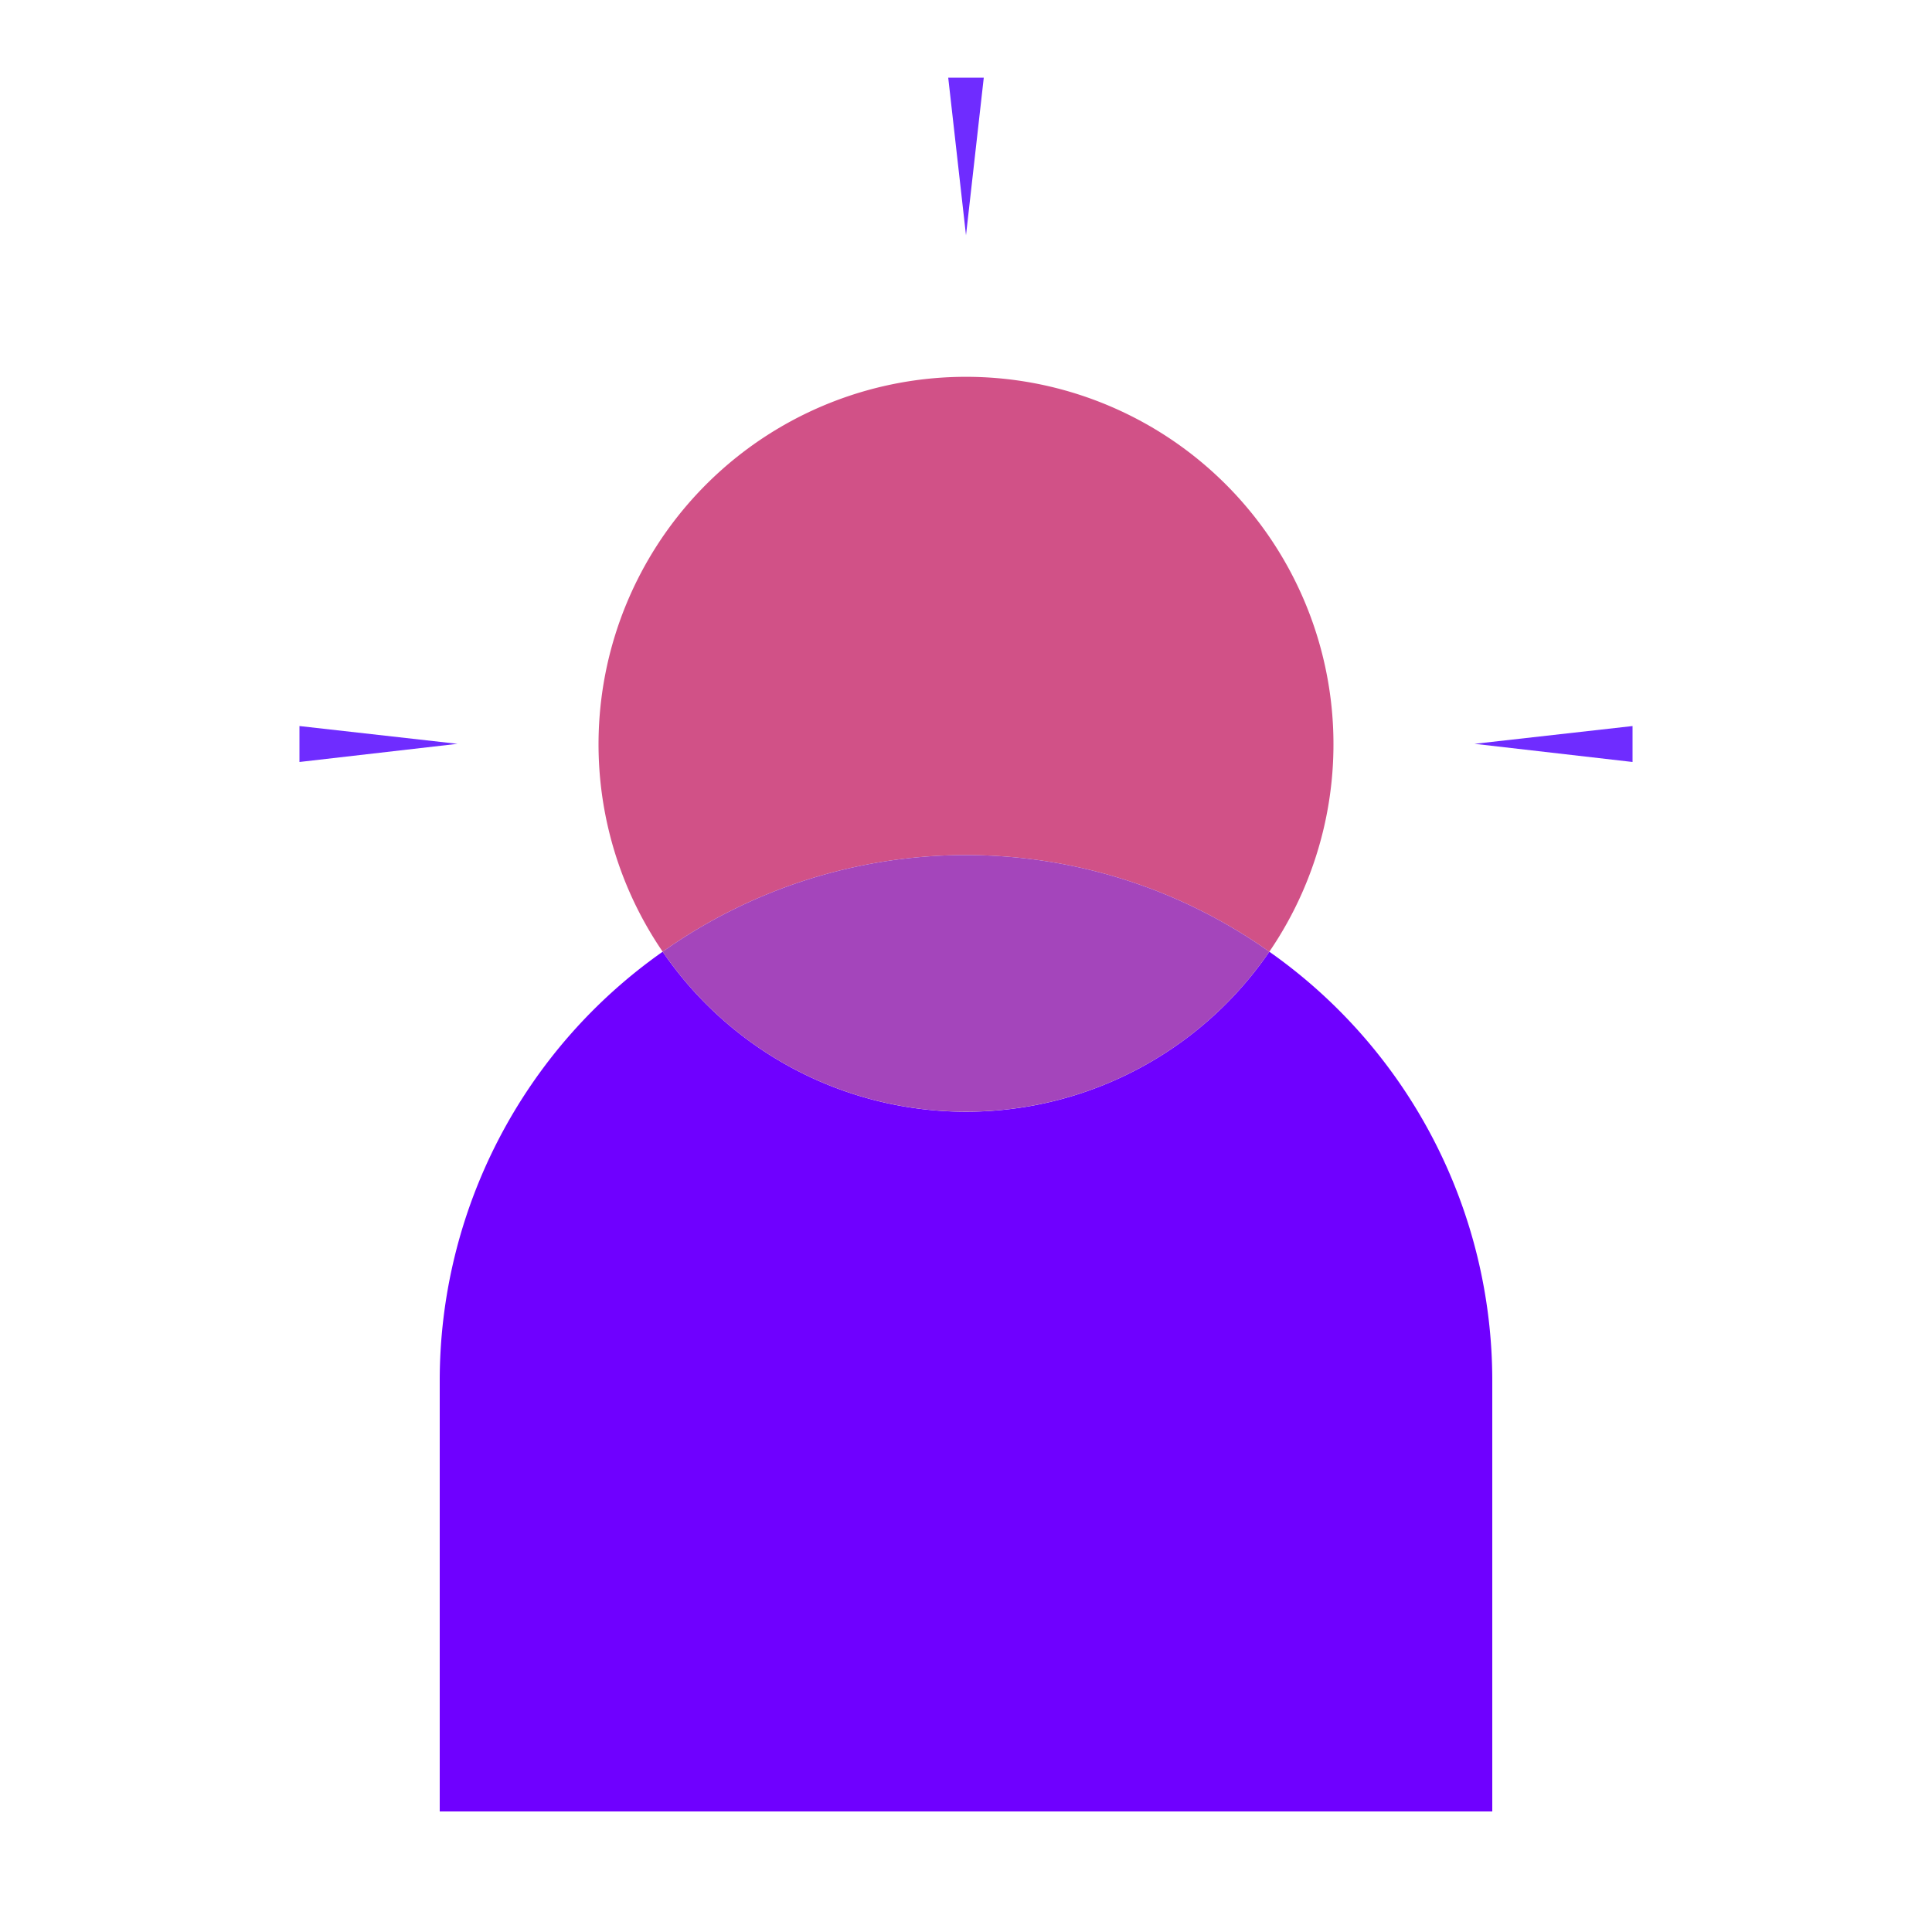 <svg width="50" height="50" fill="none" xmlns="http://www.w3.org/2000/svg"><path d="M32.85 24.63a9.51 9.51 0 0 1-15.7 0 13.57 13.57 0 0 0-5.77 11.12v11.13h27.24V35.75a13.57 13.57 0 0 0-5.77-11.12Z" fill="#6F00FF" style="mix-blend-mode:multiply"/><path d="M32.85 24.63a9.51 9.51 0 1 0-15.7 0 13.57 13.57 0 0 1 15.7 0Z" fill="#D15187" style="mix-blend-mode:multiply"/><path d="M25 28.77a9.51 9.51 0 0 0 7.85-4.14 13.57 13.57 0 0 0-15.7 0A9.51 9.51 0 0 0 25 28.77Z" fill="#A445BB"/><path d="m7.75 18.79 4.09.46-4.09.47v-.93ZM25.46 2.01 25 6.09l-.46-4.08h.92ZM42.25 19.72l-4.09-.47 4.09-.46v.93Z" fill="#6F2CFF"/></svg>